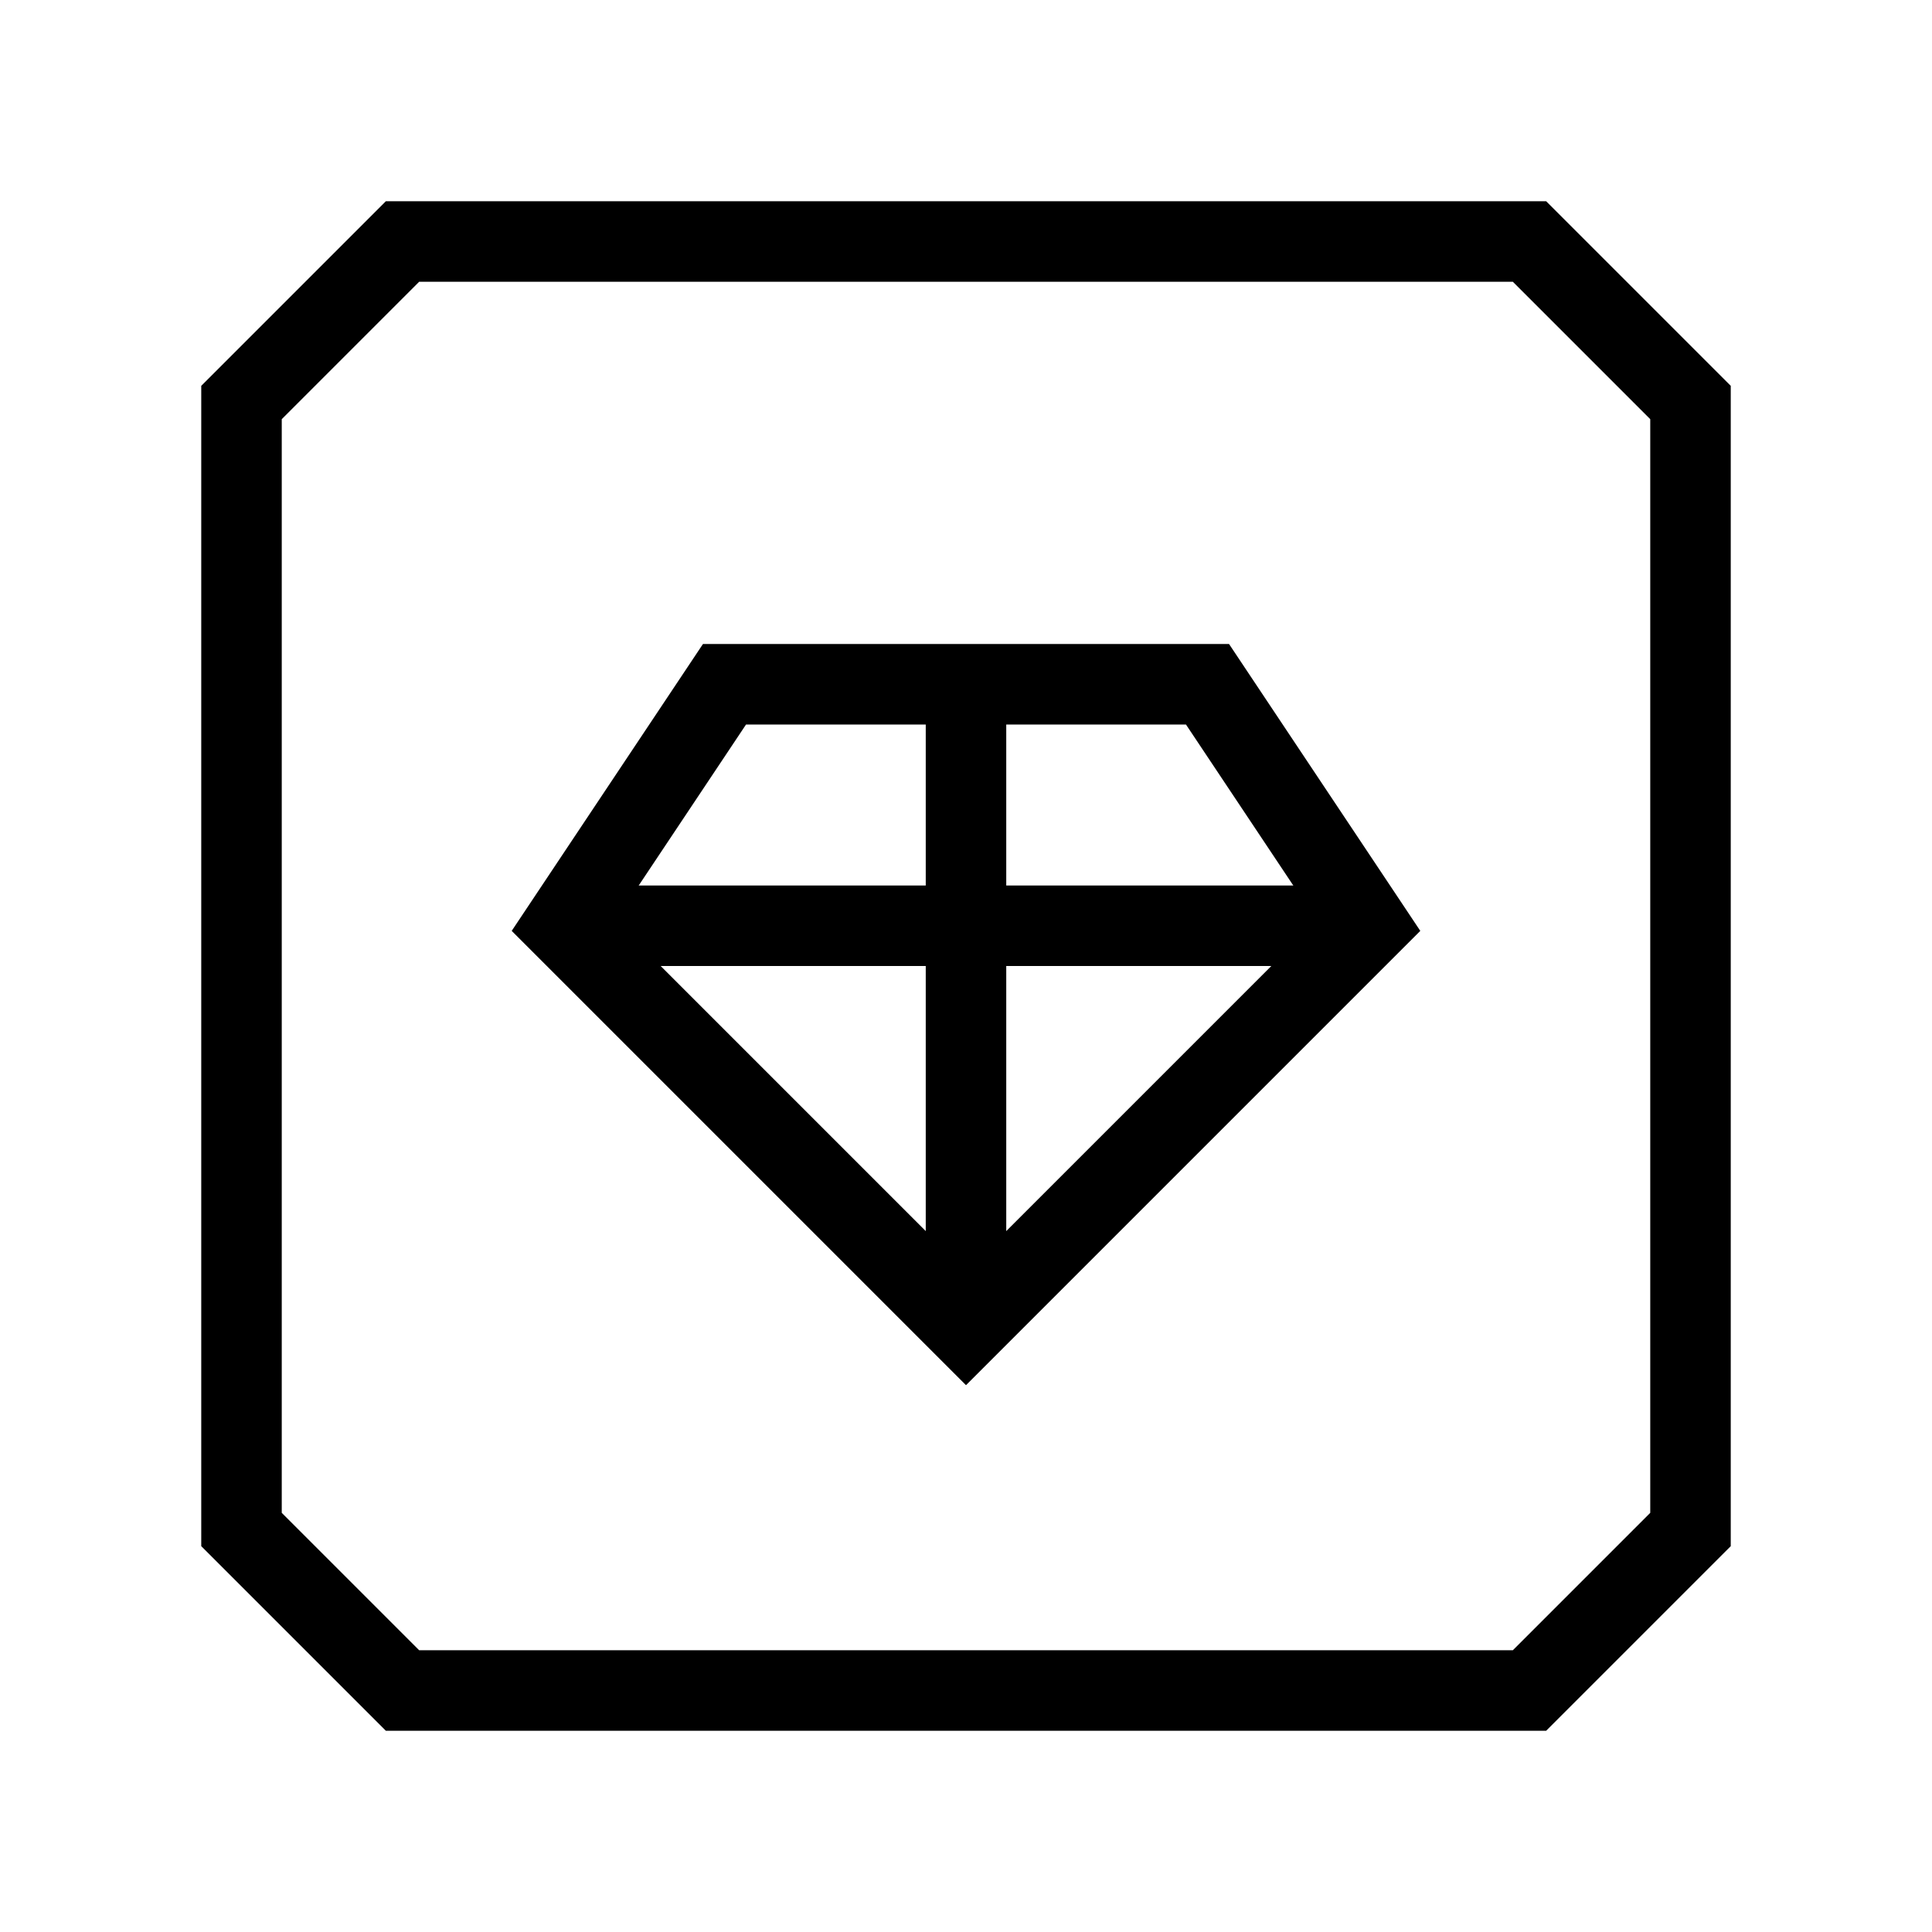 <svg xmlns="http://www.w3.org/2000/svg" viewBox="0 0 24 24"><polygon points="3 19 3 5 5 3 19 3 21 5 21 19 19 21 5 21 3 19" fill="none" stroke="#000" stroke-miterlimit="10"/><polygon points="17 11.5 12 16.5 7 11.5 9 8.5 15 8.5 17 11.5" fill="none" stroke="#000"/><line x1="7" y1="11.5" x2="17" y2="11.5" fill="none" stroke="#000"/><line x1="12" y1="8.5" x2="12" y2="16.5" fill="none" stroke="#000"/></svg>